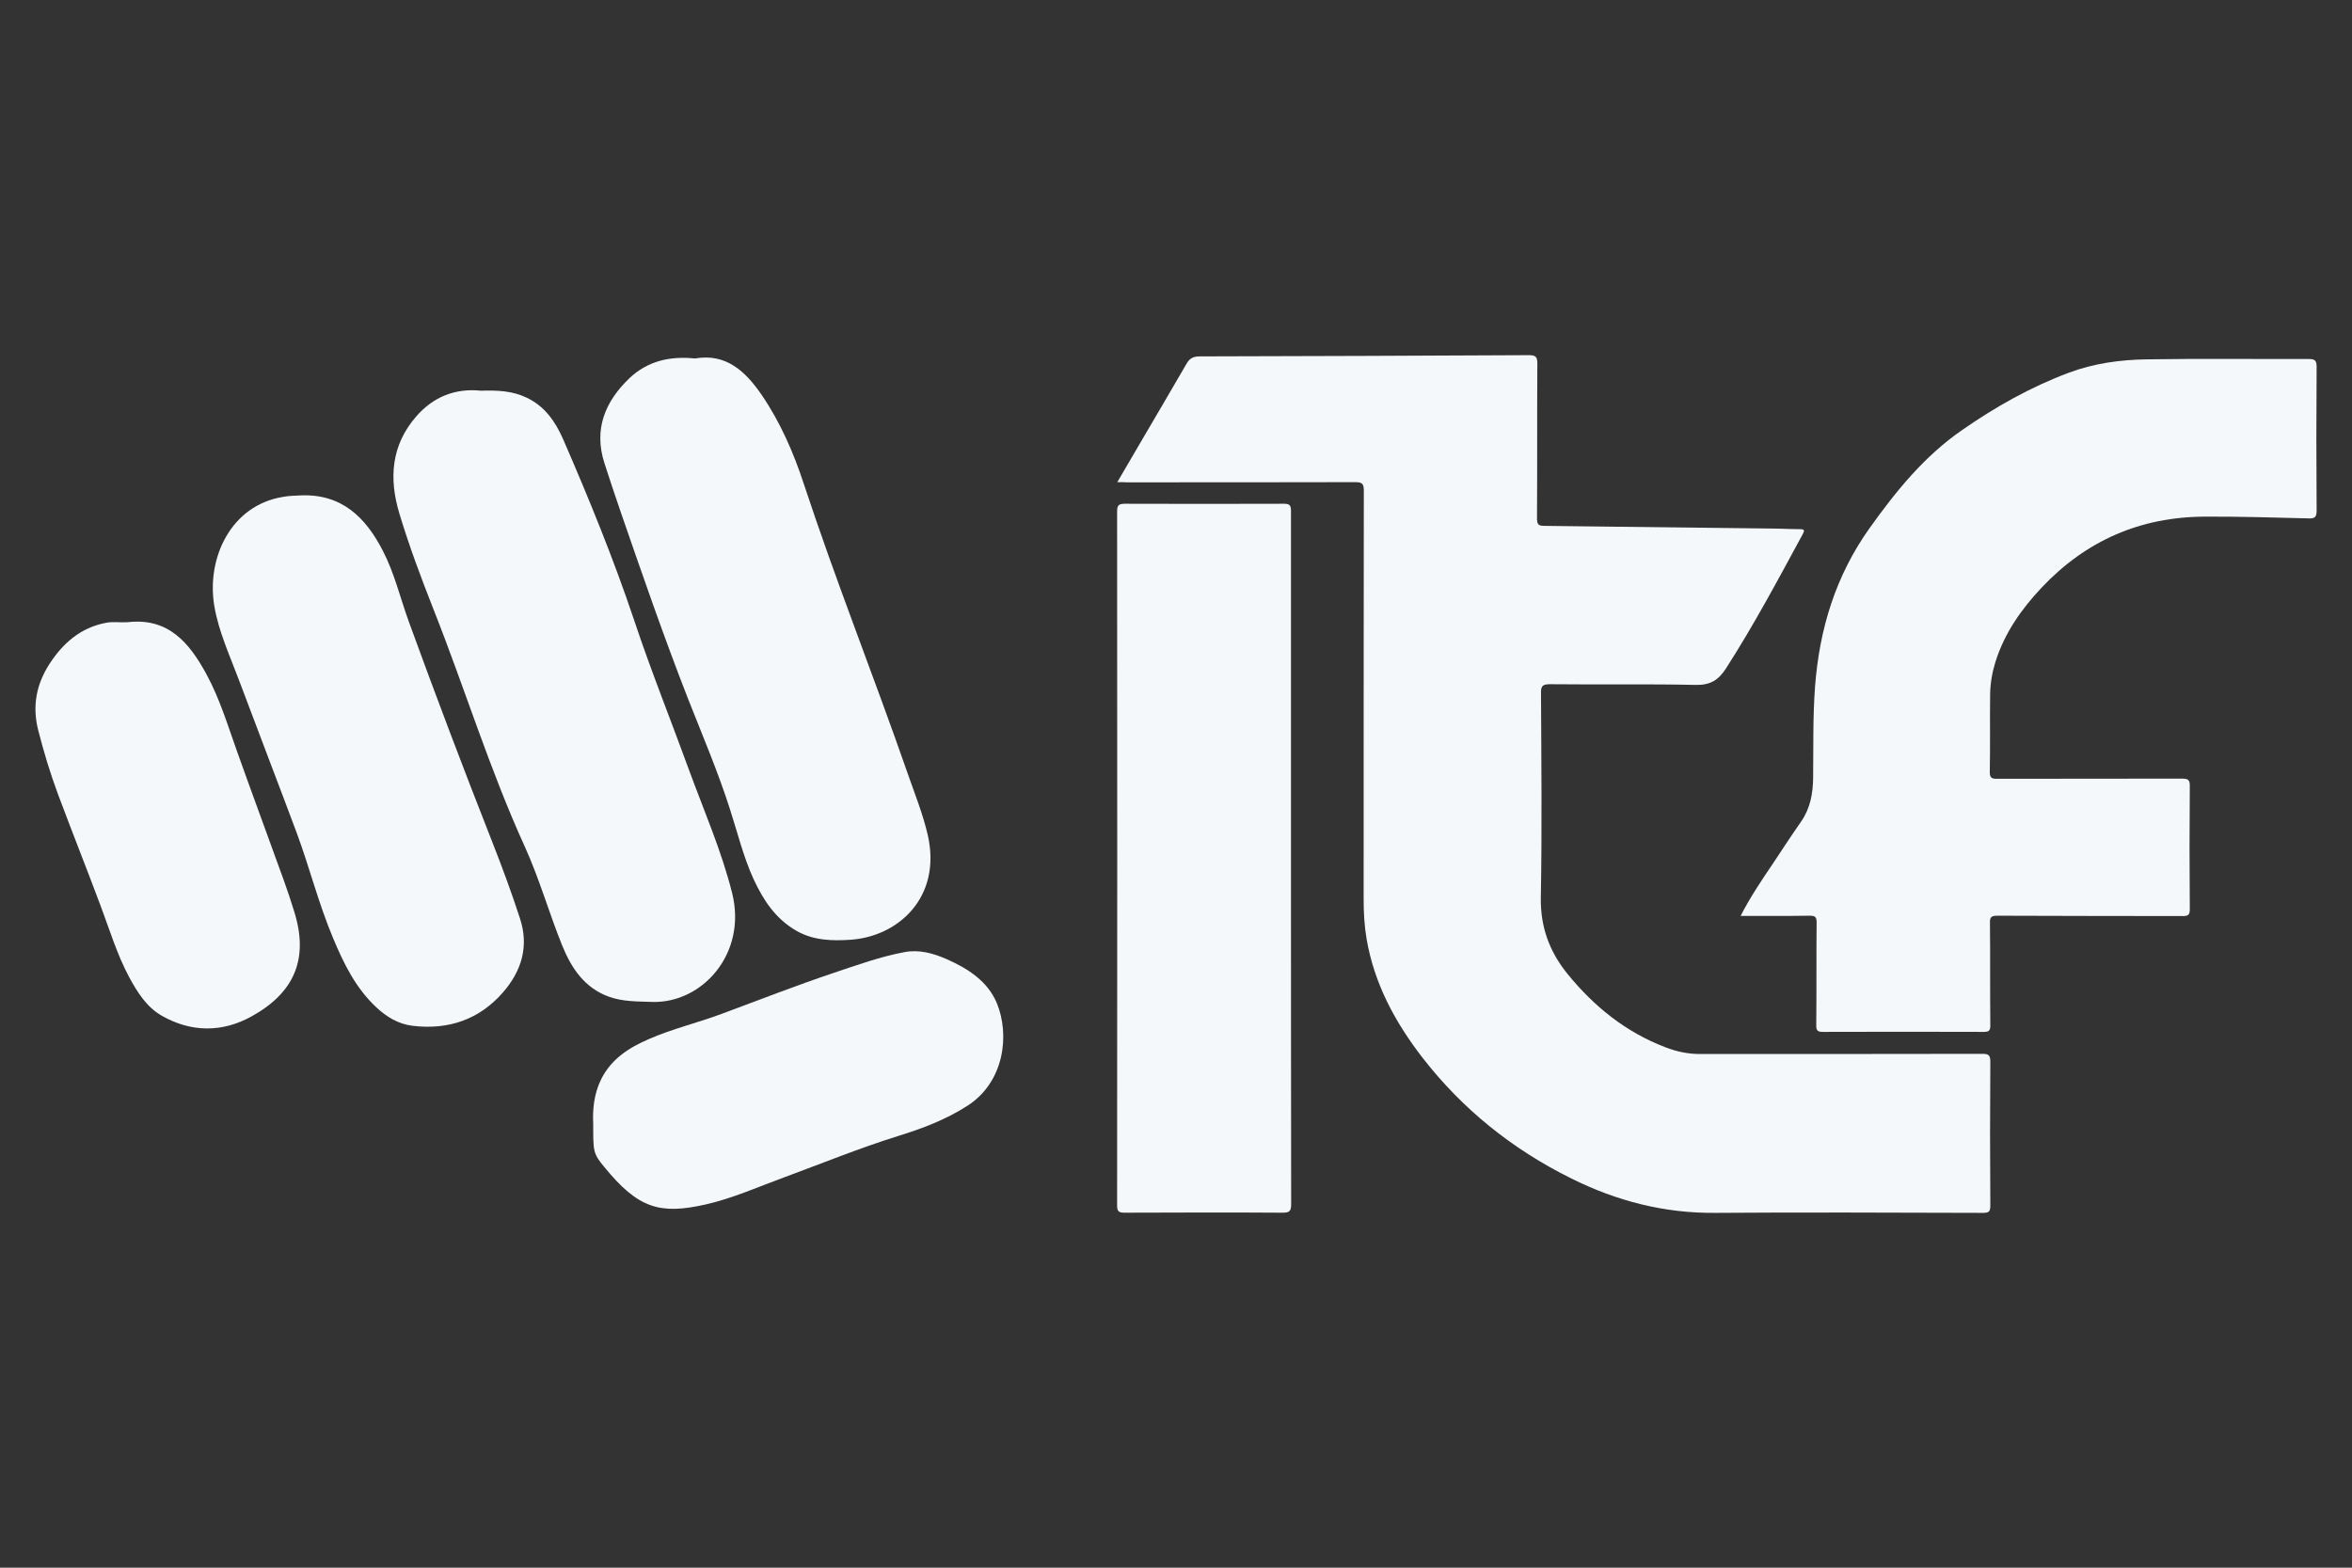 <?xml version="1.0" encoding="utf-8"?>
<!-- Generator: Adobe Illustrator 24.0.2, SVG Export Plug-In . SVG Version: 6.00 Build 0)  -->
<svg version="1.1" id="Capa_1" xmlns="http://www.w3.org/2000/svg" xmlns:xlink="http://www.w3.org/1999/xlink" x="0px" y="0px"
	 viewBox="0 0 135 90" style="enable-background:new 0 0 135 90;" xml:space="preserve">
<rect x="0" y="0" width="135" height="90" fill="#333333" stroke="none"/>
<style type="text/css">
	.st0{fill:#1D1D1B;}
	.st1{fill:#0B5391;}
	.st2{fill:#E4372E;}
	.st3{fill:#179A3A;}
	.st4{fill:#F9E013;}
	.st5{fill:#FFFFFF;}
	.st6{fill:#F5F8FA;}
	.st7{fill:none;stroke:#F5F8FA;stroke-miterlimit:10;}
	.st8{fill:none;stroke:#F7F7F7;stroke-miterlimit:10;}
	.st9{fill:none;stroke:#FFFFFF;stroke-miterlimit:10;}
</style>
<g>
	<path class="st6" d="M64.13,27.68c0.54-0.93,1.05-1.79,1.55-2.65c0.81-1.38,1.62-2.76,2.42-4.14c0.18-0.32,0.39-0.43,0.76-0.43
		c6.3-0.01,12.59-0.04,18.89-0.07c0.39,0,0.49,0.09,0.49,0.48c-0.02,2.97,0,5.93-0.02,8.9c0,0.35,0.1,0.42,0.43,0.42
		c4.49,0.05,8.98,0.11,13.47,0.16c0.4,0.01,0.8,0.03,1.19,0.03c0.27,0,0.28,0.07,0.16,0.29c-1.41,2.6-2.8,5.21-4.4,7.7
		c-0.43,0.67-0.9,0.97-1.75,0.95c-2.78-0.06-5.57-0.01-8.36-0.04c-0.45,0-0.52,0.13-0.51,0.54c0.02,3.9,0.06,7.81-0.01,11.71
		c-0.03,1.69,0.5,3.11,1.53,4.38c1.52,1.87,3.34,3.34,5.61,4.21c0.64,0.25,1.3,0.39,1.99,0.39c5.4,0,10.8,0,16.2-0.01
		c0.36,0,0.47,0.06,0.47,0.45c-0.02,2.75-0.02,5.51,0,8.26c0,0.33-0.07,0.42-0.41,0.42c-5.12-0.01-10.23-0.04-15.35,0
		c-2.95,0.03-5.69-0.68-8.3-1.98c-3.37-1.67-6.24-3.97-8.54-6.94c-1.57-2.03-2.76-4.24-3.2-6.8c-0.13-0.76-0.17-1.52-0.17-2.29
		c0-7.82,0-15.64,0.01-23.46c0-0.39-0.1-0.48-0.48-0.48c-4.36,0.01-8.73,0.01-13.09,0.01C64.54,27.68,64.38,27.68,64.13,27.68z"/>
	<path class="st6" d="M99.91,52.58c0.55-1.08,1.2-2.04,1.85-3c0.53-0.8,1.06-1.61,1.61-2.4c0.54-0.77,0.69-1.63,0.7-2.53
		c0.02-1.74-0.02-3.49,0.11-5.23c0.25-3.31,1.18-6.36,3.13-9.1c1.52-2.13,3.14-4.13,5.31-5.63c1.91-1.33,3.93-2.47,6.12-3.29
		c1.44-0.54,2.97-0.75,4.49-0.77c3.1-0.05,6.2-0.01,9.29-0.02c0.35,0,0.45,0.09,0.45,0.44c-0.02,2.75-0.02,5.51,0,8.26
		c0,0.4-0.12,0.46-0.48,0.45c-1.97-0.05-3.95-0.11-5.92-0.1c-3.72,0.01-6.84,1.38-9.38,4.07c-1.17,1.24-2.13,2.61-2.65,4.25
		c-0.19,0.61-0.3,1.24-0.31,1.87c-0.02,1.49,0.01,2.98-0.02,4.47c0,0.33,0.1,0.39,0.41,0.39c3.54-0.01,7.08,0,10.62-0.01
		c0.34,0,0.46,0.06,0.45,0.43c-0.02,2.36-0.02,4.71,0,7.07c0,0.33-0.1,0.39-0.4,0.39c-3.55-0.01-7.11,0-10.66-0.02
		c-0.34,0-0.42,0.09-0.41,0.42c0.02,1.96,0,3.92,0.02,5.88c0,0.3-0.08,0.37-0.38,0.37c-3.07-0.01-6.14-0.01-9.21,0
		c-0.31,0-0.41-0.06-0.4-0.39c0.02-1.96,0-3.92,0.02-5.88c0-0.31-0.06-0.4-0.39-0.4C102.57,52.59,101.27,52.58,99.91,52.58z"/>
	<path class="st6" d="M74.1,49.3c0,6.61,0,13.22,0.01,19.84c0,0.4-0.11,0.48-0.49,0.48c-3.03-0.02-6.05-0.01-9.08,0
		c-0.34,0-0.42-0.09-0.42-0.42c0.01-13.28,0.01-26.56,0-39.84c0-0.35,0.09-0.44,0.45-0.44c3.04,0.01,6.08,0.01,9.12,0
		c0.35,0,0.41,0.1,0.41,0.43C74.1,35.99,74.1,42.64,74.1,49.3z"/>
	<path class="st6" d="M27.6,22.43c0.96-0.03,1.82,0.01,2.63,0.4c1.04,0.49,1.65,1.38,2.09,2.38c1.49,3.43,2.9,6.88,4.09,10.43
		c0.97,2.91,2.12,5.76,3.17,8.65c0.85,2.31,1.84,4.58,2.44,6.97c0.88,3.49-1.72,6.35-4.59,6.26c-0.84-0.03-1.68-0.01-2.48-0.3
		c-1.41-0.51-2.16-1.65-2.69-2.96c-0.75-1.86-1.3-3.81-2.13-5.64c-2.03-4.45-3.46-9.13-5.26-13.67c-0.71-1.8-1.39-3.62-1.95-5.48
		c-0.6-2-0.47-3.9,0.96-5.55C24.88,22.76,26.16,22.28,27.6,22.43z"/>
	<path class="st6" d="M39.89,20.58c1.78-0.31,2.89,0.73,3.82,2.08c1.08,1.58,1.84,3.33,2.43,5.13c1.84,5.58,4.02,11.04,5.95,16.59
		c0.41,1.18,0.88,2.34,1.16,3.55c0.82,3.58-1.69,5.83-4.42,6.02c-1.06,0.07-2.13,0.05-3.11-0.51c-1.21-0.69-1.92-1.78-2.48-3
		c-0.58-1.28-0.91-2.65-1.34-3.98c-0.69-2.16-1.58-4.24-2.41-6.35c-1.38-3.53-2.62-7.12-3.86-10.71c-0.32-0.94-0.64-1.88-0.94-2.82
		c-0.62-1.94,0.04-3.53,1.44-4.87C37.17,20.73,38.44,20.43,39.89,20.58z"/>
	<path class="st6" d="M17.28,28.44c2.35-0.09,3.72,1.28,4.7,3.19c0.67,1.3,1,2.73,1.5,4.1c1.54,4.23,3.13,8.43,4.78,12.62
		c0.57,1.45,1.11,2.91,1.59,4.39c0.52,1.6,0.08,3.01-0.97,4.22c-1.36,1.57-3.14,2.18-5.2,1.93c-0.82-0.1-1.49-0.51-2.08-1.06
		c-1.18-1.1-1.87-2.51-2.48-3.97c-0.83-1.97-1.35-4.05-2.09-6.05c-1.09-2.92-2.21-5.82-3.3-8.73c-0.53-1.42-1.18-2.81-1.43-4.3
		c-0.46-2.75,0.96-5.76,3.92-6.25C16.56,28.46,16.92,28.46,17.28,28.44z"/>
	<path class="st6" d="M7.33,35.72c2.34-0.27,3.54,1.19,4.51,2.97c0.77,1.41,1.23,2.95,1.77,4.46c0.88,2.47,1.79,4.92,2.68,7.39
		c0.21,0.59,0.41,1.18,0.59,1.77c0.87,2.75,0,4.69-2.44,6.04c-1.68,0.93-3.46,0.93-5.16-0.04c-0.87-0.5-1.4-1.35-1.87-2.22
		c-0.7-1.31-1.12-2.72-1.64-4.1c-0.8-2.14-1.64-4.25-2.44-6.39c-0.45-1.21-0.82-2.44-1.14-3.69c-0.35-1.39-0.1-2.64,0.66-3.81
		c0.77-1.18,1.77-2.06,3.21-2.34C6.48,35.67,6.91,35.75,7.33,35.72z"/>
	<path class="st6" d="M34.05,64.52c-0.04-0.78,0.03-1.71,0.46-2.57c0.58-1.16,1.6-1.81,2.74-2.3c1.37-0.6,2.84-0.94,4.24-1.47
		c2.12-0.79,4.23-1.61,6.37-2.33c1.34-0.45,2.67-0.93,4.06-1.19c0.85-0.16,1.66,0.07,2.43,0.41c1.22,0.54,2.35,1.27,2.87,2.53
		c0.74,1.8,0.44,4.51-1.69,5.88c-1.24,0.8-2.6,1.31-3.99,1.74c-2.21,0.69-4.36,1.57-6.53,2.37c-1.5,0.55-2.97,1.21-4.52,1.56
		c-2.62,0.59-3.86,0.23-5.81-2.16C34.03,66.21,34.05,66.08,34.05,64.52z"/>
</g>
</svg>
